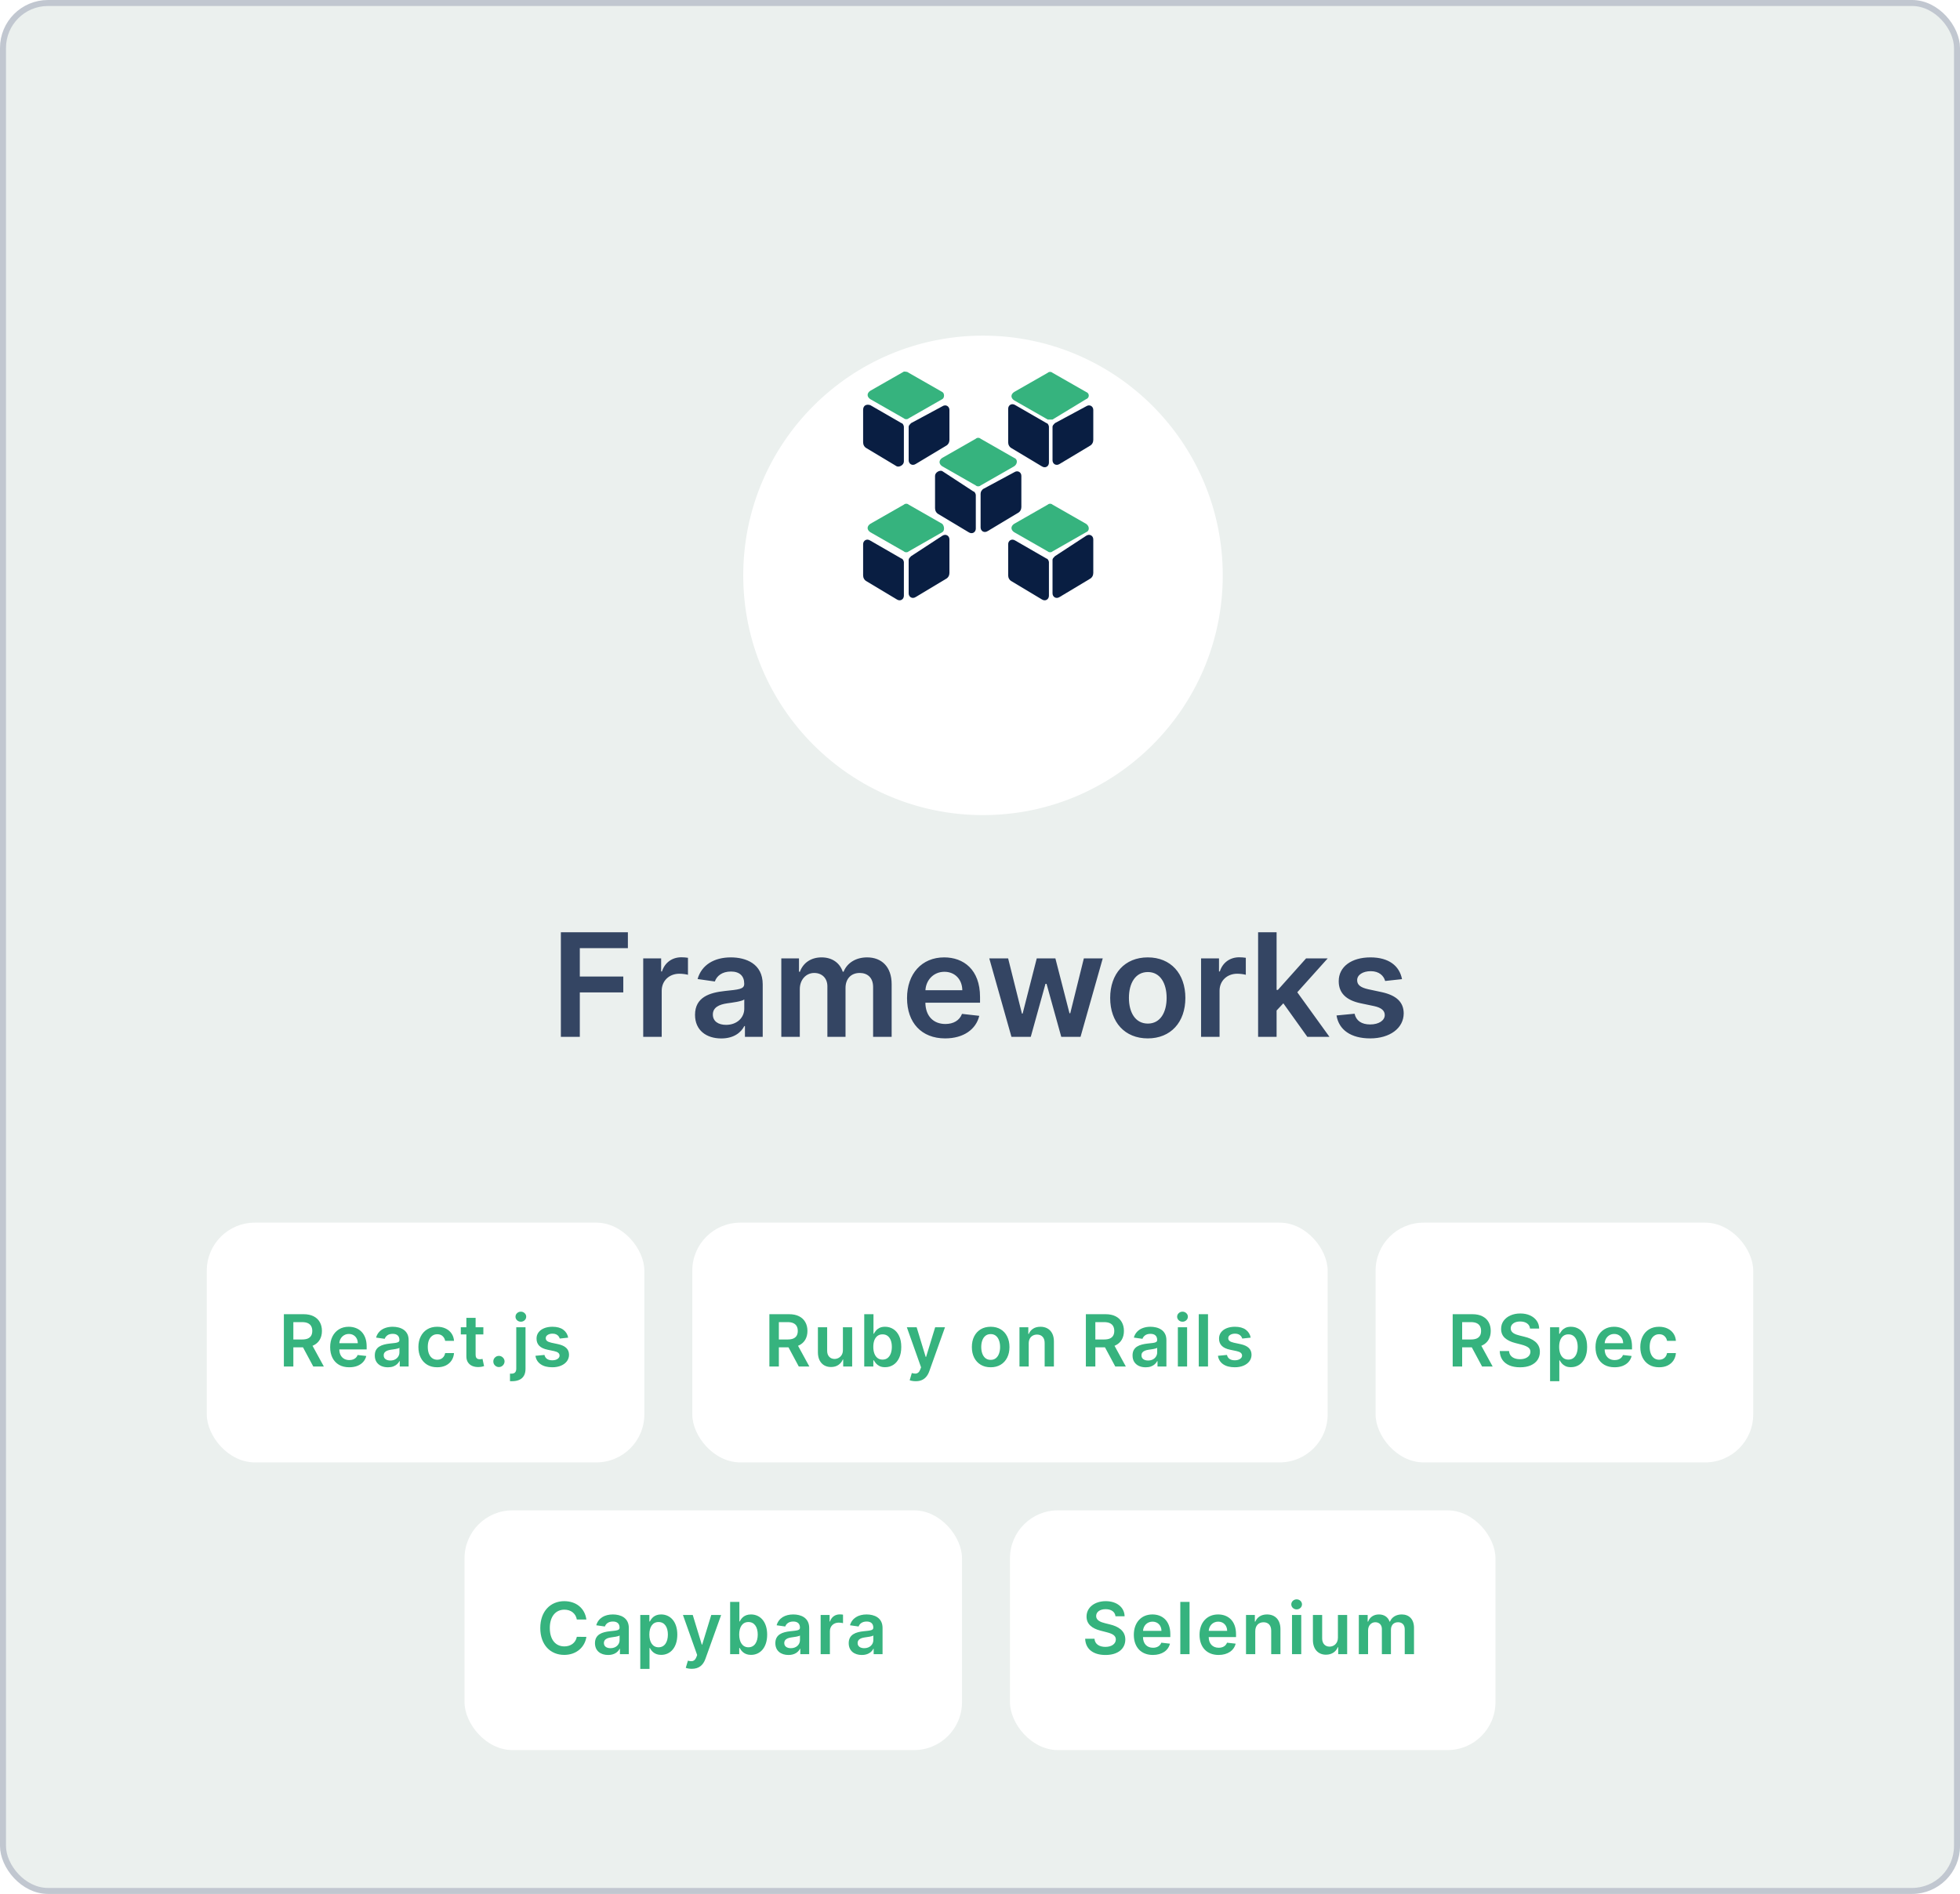 <svg width="327" height="316" viewBox="0 0 327 316" fill="none" xmlns="http://www.w3.org/2000/svg">
<rect x="0.5" y="0.5" width="326" height="315" rx="7.5" fill="#EBF0EE" stroke="#C1C7D0"/>
<g clip-path="url(#clip0_48_1445)">
<path d="M93.573 173H96.735V165.585H103.988V162.935H96.735V158.196H104.755V155.545H93.573V173ZM107.312 173H110.397V165.304C110.397 163.642 111.65 162.466 113.346 162.466C113.866 162.466 114.513 162.56 114.778 162.645V159.807C114.496 159.756 114.011 159.722 113.67 159.722C112.17 159.722 110.917 160.574 110.44 162.091H110.303V159.909H107.312V173ZM120.337 173.264C122.391 173.264 123.618 172.301 124.18 171.202H124.283V173H127.249V164.239C127.249 160.778 124.428 159.739 121.93 159.739C119.178 159.739 117.064 160.966 116.382 163.352L119.263 163.761C119.57 162.866 120.439 162.099 121.947 162.099C123.379 162.099 124.163 162.832 124.163 164.119V164.17C124.163 165.057 123.234 165.099 120.925 165.347C118.385 165.619 115.956 166.378 115.956 169.327C115.956 171.901 117.839 173.264 120.337 173.264ZM121.138 170.997C119.851 170.997 118.93 170.409 118.93 169.276C118.93 168.091 119.962 167.597 121.342 167.401C122.152 167.29 123.771 167.085 124.172 166.761V168.304C124.172 169.761 122.996 170.997 121.138 170.997ZM130.351 173H133.436V165.04C133.436 163.429 134.51 162.338 135.839 162.338C137.143 162.338 138.038 163.216 138.038 164.562V173H141.064V164.835C141.064 163.361 141.942 162.338 143.433 162.338C144.678 162.338 145.666 163.071 145.666 164.69V173H148.76V164.213C148.76 161.29 147.072 159.739 144.669 159.739C142.768 159.739 141.32 160.676 140.74 162.134H140.604C140.101 160.651 138.831 159.739 137.067 159.739C135.311 159.739 133.999 160.642 133.453 162.134H133.3V159.909H130.351V173ZM157.685 173.256C160.737 173.256 162.833 171.764 163.379 169.489L160.498 169.165C160.08 170.273 159.058 170.852 157.728 170.852C155.734 170.852 154.413 169.54 154.387 167.298H163.506V166.352C163.506 161.759 160.745 159.739 157.523 159.739C153.773 159.739 151.327 162.491 151.327 166.531C151.327 170.639 153.739 173.256 157.685 173.256ZM154.396 165.219C154.489 163.548 155.725 162.142 157.566 162.142C159.339 162.142 160.532 163.438 160.549 165.219H154.396ZM168.748 173H171.969L174.424 164.153H174.603L177.058 173H180.271L183.978 159.909H180.825L178.558 169.062H178.43L176.077 159.909H172.967L170.614 169.114H170.495L168.194 159.909H165.049L168.748 173ZM191.491 173.256C195.326 173.256 197.763 170.554 197.763 166.506C197.763 162.449 195.326 159.739 191.491 159.739C187.656 159.739 185.218 162.449 185.218 166.506C185.218 170.554 187.656 173.256 191.491 173.256ZM191.508 170.784C189.386 170.784 188.346 168.892 188.346 166.497C188.346 164.102 189.386 162.185 191.508 162.185C193.596 162.185 194.636 164.102 194.636 166.497C194.636 168.892 193.596 170.784 191.508 170.784ZM200.382 173H203.467V165.304C203.467 163.642 204.72 162.466 206.416 162.466C206.936 162.466 207.584 162.56 207.848 162.645V159.807C207.567 159.756 207.081 159.722 206.74 159.722C205.24 159.722 203.987 160.574 203.51 162.091H203.374V159.909H200.382V173ZM209.898 173H212.983V168.602L214.108 167.401L218.114 173H221.804L216.435 165.56L221.506 159.909H217.901L213.196 165.168H212.983V155.545H209.898V173ZM233.908 163.369C233.482 161.153 231.71 159.739 228.641 159.739C225.488 159.739 223.34 161.29 223.349 163.71C223.34 165.619 224.516 166.881 227.031 167.401L229.263 167.869C230.465 168.134 231.028 168.619 231.028 169.361C231.028 170.256 230.056 170.929 228.59 170.929C227.175 170.929 226.255 170.315 225.991 169.139L222.982 169.429C223.366 171.832 225.386 173.256 228.599 173.256C231.871 173.256 234.181 171.56 234.19 169.08C234.181 167.213 232.979 166.071 230.508 165.534L228.275 165.057C226.945 164.759 226.417 164.298 226.425 163.54C226.417 162.653 227.397 162.04 228.684 162.04C230.107 162.04 230.857 162.815 231.096 163.676L233.908 163.369Z" fill="#344563"/>
<g clip-path="url(#clip1_48_1445)">
<g clip-path="url(#clip2_48_1445)">
<rect x="34.5" y="204" width="73" height="40" rx="8" fill="white"/>
<path d="M47.361 228V219.273H50.633C51.304 219.273 51.867 219.389 52.321 219.622C52.778 219.855 53.124 220.182 53.356 220.602C53.592 221.02 53.71 221.507 53.71 222.064C53.71 222.624 53.591 223.109 53.352 223.521C53.117 223.93 52.769 224.247 52.308 224.472C51.848 224.693 51.283 224.804 50.612 224.804H48.281V223.491H50.399C50.791 223.491 51.112 223.437 51.362 223.33C51.612 223.219 51.797 223.058 51.916 222.848C52.038 222.635 52.099 222.374 52.099 222.064C52.099 221.754 52.038 221.49 51.916 221.271C51.794 221.05 51.608 220.882 51.358 220.768C51.108 220.652 50.785 220.594 50.391 220.594H48.942V228H47.361ZM51.869 224.045L54.03 228H52.266L50.144 224.045H51.869ZM58.261 228.128C57.605 228.128 57.038 227.991 56.561 227.719C56.087 227.443 55.721 227.054 55.466 226.551C55.21 226.045 55.082 225.45 55.082 224.766C55.082 224.092 55.21 223.501 55.466 222.993C55.724 222.482 56.085 222.084 56.548 221.8C57.011 221.513 57.555 221.369 58.18 221.369C58.584 221.369 58.964 221.435 59.322 221.565C59.683 221.693 60.001 221.892 60.277 222.162C60.555 222.432 60.774 222.776 60.933 223.193C61.092 223.608 61.172 224.102 61.172 224.676V225.149H55.807V224.109H59.693C59.69 223.814 59.626 223.551 59.501 223.321C59.376 223.088 59.202 222.905 58.977 222.771C58.756 222.638 58.497 222.571 58.202 222.571C57.886 222.571 57.609 222.648 57.371 222.801C57.132 222.952 56.946 223.151 56.812 223.398C56.682 223.642 56.615 223.911 56.612 224.203V225.111C56.612 225.491 56.682 225.818 56.821 226.091C56.96 226.361 57.155 226.568 57.405 226.713C57.655 226.855 57.947 226.926 58.283 226.926C58.507 226.926 58.71 226.895 58.892 226.832C59.074 226.767 59.231 226.672 59.365 226.547C59.498 226.422 59.599 226.267 59.667 226.082L61.108 226.244C61.017 226.625 60.844 226.957 60.588 227.241C60.335 227.523 60.011 227.741 59.616 227.898C59.221 228.051 58.77 228.128 58.261 228.128ZM64.72 228.132C64.306 228.132 63.932 228.058 63.6 227.911C63.27 227.76 63.009 227.538 62.816 227.246C62.625 226.953 62.53 226.592 62.53 226.163C62.53 225.794 62.598 225.489 62.735 225.247C62.871 225.006 63.057 224.812 63.293 224.668C63.529 224.523 63.794 224.413 64.09 224.339C64.388 224.263 64.696 224.207 65.014 224.173C65.398 224.134 65.709 224.098 65.948 224.067C66.186 224.033 66.36 223.982 66.468 223.913C66.578 223.842 66.634 223.733 66.634 223.585V223.56C66.634 223.239 66.538 222.99 66.348 222.814C66.158 222.638 65.884 222.55 65.526 222.55C65.148 222.55 64.848 222.632 64.627 222.797C64.408 222.962 64.26 223.156 64.183 223.381L62.743 223.176C62.857 222.778 63.044 222.446 63.306 222.179C63.567 221.909 63.886 221.707 64.264 221.574C64.642 221.438 65.06 221.369 65.517 221.369C65.833 221.369 66.147 221.406 66.459 221.48C66.772 221.554 67.057 221.676 67.316 221.847C67.574 222.014 67.781 222.243 67.938 222.533C68.097 222.822 68.176 223.185 68.176 223.619V228H66.693V227.101H66.642C66.549 227.283 66.416 227.453 66.246 227.612C66.078 227.768 65.867 227.895 65.611 227.991C65.358 228.085 65.061 228.132 64.72 228.132ZM65.121 226.999C65.431 226.999 65.699 226.937 65.926 226.815C66.154 226.69 66.328 226.526 66.451 226.321C66.576 226.116 66.638 225.893 66.638 225.652V224.881C66.59 224.92 66.507 224.957 66.391 224.991C66.277 225.026 66.149 225.055 66.007 225.081C65.865 225.107 65.725 225.129 65.585 225.149C65.446 225.169 65.326 225.186 65.223 225.2C64.993 225.232 64.787 225.283 64.605 225.354C64.424 225.425 64.28 225.524 64.175 225.652C64.07 225.777 64.017 225.939 64.017 226.138C64.017 226.422 64.121 226.636 64.328 226.781C64.536 226.926 64.8 226.999 65.121 226.999ZM72.943 228.128C72.289 228.128 71.728 227.984 71.259 227.697C70.793 227.411 70.434 227.014 70.181 226.509C69.931 226 69.806 225.415 69.806 224.753C69.806 224.088 69.934 223.501 70.19 222.993C70.445 222.482 70.806 222.084 71.272 221.8C71.741 221.513 72.295 221.369 72.934 221.369C73.465 221.369 73.936 221.467 74.345 221.663C74.757 221.857 75.085 222.131 75.329 222.486C75.573 222.838 75.713 223.25 75.746 223.722H74.272C74.213 223.406 74.07 223.143 73.846 222.933C73.624 222.72 73.328 222.614 72.955 222.614C72.64 222.614 72.363 222.699 72.124 222.869C71.886 223.037 71.7 223.278 71.566 223.594C71.436 223.909 71.37 224.287 71.37 224.727C71.37 225.173 71.436 225.557 71.566 225.878C71.697 226.196 71.88 226.442 72.116 226.615C72.355 226.786 72.634 226.871 72.955 226.871C73.183 226.871 73.386 226.828 73.565 226.743C73.746 226.655 73.898 226.528 74.021 226.364C74.143 226.199 74.227 225.999 74.272 225.763H75.746C75.71 226.226 75.573 226.636 75.338 226.994C75.102 227.349 74.781 227.628 74.374 227.83C73.968 228.028 73.491 228.128 72.943 228.128ZM80.642 221.455V222.648H76.879V221.455H80.642ZM77.808 219.886H79.35V226.031C79.35 226.239 79.382 226.398 79.444 226.509C79.51 226.616 79.595 226.69 79.7 226.73C79.805 226.77 79.921 226.79 80.049 226.79C80.146 226.79 80.234 226.783 80.314 226.768C80.396 226.754 80.459 226.741 80.501 226.73L80.761 227.936C80.679 227.964 80.561 227.996 80.407 228.03C80.257 228.064 80.072 228.084 79.853 228.089C79.467 228.101 79.119 228.043 78.809 227.915C78.5 227.784 78.254 227.582 78.072 227.31C77.893 227.037 77.805 226.696 77.808 226.287V219.886ZM83.242 228.094C82.984 228.094 82.762 228.003 82.577 227.821C82.393 227.639 82.302 227.418 82.305 227.156C82.302 226.901 82.393 226.682 82.577 226.5C82.762 226.318 82.984 226.227 83.242 226.227C83.492 226.227 83.709 226.318 83.894 226.5C84.082 226.682 84.177 226.901 84.18 227.156C84.177 227.33 84.131 227.487 84.043 227.629C83.958 227.771 83.844 227.885 83.702 227.97C83.563 228.053 83.41 228.094 83.242 228.094ZM86.132 221.455H87.675V228.375C87.675 228.847 87.585 229.236 87.406 229.543C87.228 229.849 86.969 230.078 86.631 230.229C86.293 230.379 85.882 230.455 85.399 230.455C85.343 230.455 85.29 230.453 85.242 230.45C85.193 230.45 85.141 230.449 85.084 230.446V229.189C85.127 229.192 85.165 229.193 85.199 229.193C85.233 229.196 85.269 229.197 85.306 229.197C85.601 229.197 85.813 229.125 85.941 228.98C86.068 228.838 86.132 228.629 86.132 228.354V221.455ZM86.899 220.526C86.652 220.526 86.441 220.445 86.264 220.283C86.091 220.118 86.004 219.92 86.004 219.69C86.004 219.457 86.091 219.26 86.264 219.098C86.441 218.933 86.652 218.851 86.899 218.851C87.144 218.851 87.353 218.933 87.526 219.098C87.702 219.26 87.79 219.457 87.79 219.69C87.79 219.92 87.702 220.118 87.526 220.283C87.353 220.445 87.144 220.526 86.899 220.526ZM94.794 223.185L93.388 223.338C93.349 223.196 93.279 223.062 93.179 222.938C93.083 222.812 92.952 222.712 92.787 222.635C92.623 222.558 92.421 222.52 92.182 222.52C91.861 222.52 91.591 222.589 91.373 222.729C91.157 222.868 91.05 223.048 91.053 223.27C91.05 223.46 91.12 223.615 91.262 223.734C91.407 223.854 91.645 223.952 91.978 224.028L93.094 224.267C93.713 224.401 94.174 224.612 94.475 224.902C94.779 225.192 94.932 225.571 94.935 226.04C94.932 226.452 94.811 226.815 94.573 227.131C94.337 227.443 94.009 227.687 93.588 227.864C93.168 228.04 92.685 228.128 92.14 228.128C91.338 228.128 90.694 227.96 90.205 227.625C89.716 227.287 89.425 226.817 89.331 226.214L90.836 226.07C90.904 226.365 91.049 226.588 91.27 226.739C91.492 226.889 91.78 226.964 92.135 226.964C92.502 226.964 92.796 226.889 93.017 226.739C93.242 226.588 93.354 226.402 93.354 226.18C93.354 225.993 93.282 225.838 93.137 225.716C92.995 225.594 92.773 225.5 92.472 225.435L91.356 225.2C90.728 225.07 90.263 224.849 89.962 224.54C89.661 224.227 89.512 223.832 89.515 223.355C89.512 222.952 89.621 222.602 89.843 222.307C90.067 222.009 90.378 221.778 90.776 221.616C91.177 221.452 91.638 221.369 92.161 221.369C92.928 221.369 93.532 221.533 93.972 221.859C94.415 222.186 94.689 222.628 94.794 223.185Z" fill="#36B37E"/>
<rect x="115.5" y="204" width="106" height="40" rx="8" fill="white"/>
<path d="M128.361 228V219.273H131.634C132.304 219.273 132.866 219.389 133.321 219.622C133.778 219.855 134.124 220.182 134.357 220.602C134.592 221.02 134.71 221.507 134.71 222.064C134.71 222.624 134.591 223.109 134.352 223.521C134.116 223.93 133.768 224.247 133.308 224.472C132.848 224.693 132.283 224.804 131.612 224.804H129.281V223.491H131.399C131.791 223.491 132.112 223.437 132.362 223.33C132.612 223.219 132.797 223.058 132.916 222.848C133.038 222.635 133.099 222.374 133.099 222.064C133.099 221.754 133.038 221.49 132.916 221.271C132.794 221.05 132.608 220.882 132.358 220.768C132.108 220.652 131.786 220.594 131.391 220.594H129.942V228H128.361ZM132.869 224.045L135.03 228H133.266L131.143 224.045H132.869ZM140.629 225.247V221.455H142.172V228H140.676V226.837H140.608C140.46 227.203 140.217 227.503 139.879 227.736C139.544 227.969 139.131 228.085 138.639 228.085C138.21 228.085 137.831 227.99 137.501 227.8C137.175 227.607 136.919 227.327 136.734 226.96C136.55 226.591 136.457 226.145 136.457 225.622V221.455H138V225.384C138 225.798 138.114 226.128 138.341 226.372C138.568 226.616 138.866 226.739 139.236 226.739C139.463 226.739 139.683 226.683 139.896 226.572C140.109 226.462 140.284 226.297 140.42 226.078C140.56 225.857 140.629 225.58 140.629 225.247ZM144.186 228V219.273H145.729V222.537H145.793C145.872 222.378 145.985 222.209 146.129 222.03C146.274 221.848 146.47 221.693 146.718 221.565C146.965 221.435 147.28 221.369 147.664 221.369C148.169 221.369 148.625 221.499 149.031 221.757C149.441 222.013 149.764 222.392 150.003 222.895C150.245 223.395 150.365 224.009 150.365 224.736C150.365 225.455 150.247 226.065 150.012 226.568C149.776 227.071 149.455 227.455 149.048 227.719C148.642 227.983 148.182 228.115 147.668 228.115C147.293 228.115 146.982 228.053 146.735 227.928C146.487 227.803 146.289 227.652 146.138 227.476C145.99 227.297 145.875 227.128 145.793 226.969H145.703V228H144.186ZM145.699 224.727C145.699 225.151 145.759 225.521 145.878 225.839C146 226.158 146.175 226.406 146.402 226.585C146.632 226.761 146.911 226.849 147.237 226.849C147.578 226.849 147.864 226.759 148.094 226.577C148.324 226.392 148.497 226.141 148.614 225.822C148.733 225.501 148.793 225.136 148.793 224.727C148.793 224.321 148.735 223.96 148.618 223.645C148.502 223.33 148.328 223.082 148.098 222.903C147.868 222.724 147.581 222.635 147.237 222.635C146.908 222.635 146.628 222.722 146.398 222.895C146.168 223.068 145.993 223.311 145.874 223.624C145.757 223.936 145.699 224.304 145.699 224.727ZM152.773 230.455C152.563 230.455 152.368 230.438 152.189 230.403C152.013 230.372 151.872 230.335 151.767 230.293L152.125 229.091C152.35 229.156 152.55 229.188 152.726 229.185C152.902 229.182 153.057 229.126 153.19 229.018C153.327 228.913 153.442 228.737 153.536 228.49L153.668 228.136L151.294 221.455H152.93L154.439 226.398H154.507L156.02 221.455H157.661L155.04 228.793C154.918 229.139 154.756 229.436 154.554 229.683C154.352 229.933 154.105 230.124 153.813 230.254C153.523 230.388 153.176 230.455 152.773 230.455ZM165.28 228.128C164.641 228.128 164.087 227.987 163.618 227.706C163.149 227.425 162.785 227.031 162.527 226.526C162.271 226.02 162.143 225.429 162.143 224.753C162.143 224.077 162.271 223.484 162.527 222.976C162.785 222.467 163.149 222.072 163.618 221.791C164.087 221.51 164.641 221.369 165.28 221.369C165.919 221.369 166.473 221.51 166.942 221.791C167.41 222.072 167.773 222.467 168.028 222.976C168.287 223.484 168.416 224.077 168.416 224.753C168.416 225.429 168.287 226.02 168.028 226.526C167.773 227.031 167.41 227.425 166.942 227.706C166.473 227.987 165.919 228.128 165.28 228.128ZM165.288 226.892C165.635 226.892 165.925 226.797 166.158 226.607C166.391 226.413 166.564 226.155 166.677 225.831C166.794 225.507 166.852 225.146 166.852 224.749C166.852 224.348 166.794 223.986 166.677 223.662C166.564 223.335 166.391 223.075 166.158 222.882C165.925 222.689 165.635 222.592 165.288 222.592C164.933 222.592 164.638 222.689 164.402 222.882C164.169 223.075 163.994 223.335 163.878 223.662C163.764 223.986 163.707 224.348 163.707 224.749C163.707 225.146 163.764 225.507 163.878 225.831C163.994 226.155 164.169 226.413 164.402 226.607C164.638 226.797 164.933 226.892 165.288 226.892ZM171.628 224.165V228H170.085V221.455H171.56V222.567H171.637C171.787 222.2 172.027 221.909 172.357 221.693C172.689 221.477 173.1 221.369 173.588 221.369C174.04 221.369 174.433 221.466 174.769 221.659C175.107 221.852 175.368 222.132 175.553 222.499C175.74 222.865 175.833 223.31 175.83 223.832V228H174.287V224.071C174.287 223.634 174.173 223.291 173.946 223.044C173.722 222.797 173.411 222.673 173.013 222.673C172.743 222.673 172.503 222.733 172.293 222.852C172.085 222.969 171.922 223.138 171.803 223.359C171.686 223.581 171.628 223.849 171.628 224.165ZM181.163 228V219.273H184.435C185.106 219.273 185.668 219.389 186.123 219.622C186.58 219.855 186.925 220.182 187.158 220.602C187.394 221.02 187.512 221.507 187.512 222.064C187.512 222.624 187.393 223.109 187.154 223.521C186.918 223.93 186.57 224.247 186.11 224.472C185.65 224.693 185.085 224.804 184.414 224.804H182.083V223.491H184.201C184.593 223.491 184.914 223.437 185.164 223.33C185.414 223.219 185.599 223.058 185.718 222.848C185.84 222.635 185.901 222.374 185.901 222.064C185.901 221.754 185.84 221.49 185.718 221.271C185.596 221.05 185.41 220.882 185.16 220.768C184.91 220.652 184.587 220.594 184.193 220.594H182.744V228H181.163ZM185.671 224.045L187.832 228H186.068L183.945 224.045H185.671ZM191.143 228.132C190.728 228.132 190.354 228.058 190.022 227.911C189.692 227.76 189.431 227.538 189.238 227.246C189.048 226.953 188.952 226.592 188.952 226.163C188.952 225.794 189.021 225.489 189.157 225.247C189.293 225.006 189.479 224.812 189.715 224.668C189.951 224.523 190.217 224.413 190.512 224.339C190.81 224.263 191.119 224.207 191.437 224.173C191.82 224.134 192.131 224.098 192.37 224.067C192.609 224.033 192.782 223.982 192.89 223.913C193.001 223.842 193.056 223.733 193.056 223.585V223.56C193.056 223.239 192.961 222.99 192.771 222.814C192.58 222.638 192.306 222.55 191.948 222.55C191.57 222.55 191.271 222.632 191.049 222.797C190.83 222.962 190.682 223.156 190.606 223.381L189.165 223.176C189.279 222.778 189.467 222.446 189.728 222.179C189.989 221.909 190.309 221.707 190.687 221.574C191.065 221.438 191.482 221.369 191.94 221.369C192.255 221.369 192.569 221.406 192.881 221.48C193.194 221.554 193.479 221.676 193.738 221.847C193.996 222.014 194.204 222.243 194.36 222.533C194.519 222.822 194.599 223.185 194.599 223.619V228H193.116V227.101H193.065C192.971 227.283 192.839 227.453 192.668 227.612C192.501 227.768 192.289 227.895 192.033 227.991C191.78 228.085 191.484 228.132 191.143 228.132ZM191.543 226.999C191.853 226.999 192.121 226.937 192.349 226.815C192.576 226.69 192.751 226.526 192.873 226.321C192.998 226.116 193.06 225.893 193.06 225.652V224.881C193.012 224.92 192.93 224.957 192.813 224.991C192.7 225.026 192.572 225.055 192.43 225.081C192.288 225.107 192.147 225.129 192.008 225.149C191.869 225.169 191.748 225.186 191.646 225.2C191.415 225.232 191.209 225.283 191.028 225.354C190.846 225.425 190.702 225.524 190.597 225.652C190.492 225.777 190.44 225.939 190.44 226.138C190.44 226.422 190.543 226.636 190.751 226.781C190.958 226.926 191.222 226.999 191.543 226.999ZM196.51 228V221.455H198.052V228H196.51ZM197.285 220.526C197.041 220.526 196.831 220.445 196.655 220.283C196.479 220.118 196.39 219.92 196.39 219.69C196.39 219.457 196.479 219.26 196.655 219.098C196.831 218.933 197.041 218.851 197.285 218.851C197.533 218.851 197.743 218.933 197.916 219.098C198.092 219.26 198.18 219.457 198.18 219.69C198.18 219.92 198.092 220.118 197.916 220.283C197.743 220.445 197.533 220.526 197.285 220.526ZM201.541 219.273V228H199.999V219.273H201.541ZM208.661 223.185L207.255 223.338C207.215 223.196 207.145 223.062 207.046 222.938C206.949 222.812 206.819 222.712 206.654 222.635C206.489 222.558 206.287 222.52 206.049 222.52C205.728 222.52 205.458 222.589 205.239 222.729C205.023 222.868 204.917 223.048 204.919 223.27C204.917 223.46 204.986 223.615 205.128 223.734C205.273 223.854 205.512 223.952 205.844 224.028L206.961 224.267C207.58 224.401 208.04 224.612 208.341 224.902C208.645 225.192 208.799 225.571 208.802 226.04C208.799 226.452 208.678 226.815 208.439 227.131C208.204 227.443 207.875 227.687 207.455 227.864C207.034 228.04 206.552 228.128 206.006 228.128C205.205 228.128 204.56 227.96 204.071 227.625C203.583 227.287 203.292 226.817 203.198 226.214L204.702 226.07C204.77 226.365 204.915 226.588 205.137 226.739C205.358 226.889 205.647 226.964 206.002 226.964C206.368 226.964 206.662 226.889 206.884 226.739C207.108 226.588 207.221 226.402 207.221 226.18C207.221 225.993 207.148 225.838 207.003 225.716C206.861 225.594 206.64 225.5 206.338 225.435L205.222 225.2C204.594 225.07 204.13 224.849 203.829 224.54C203.527 224.227 203.378 223.832 203.381 223.355C203.378 222.952 203.488 222.602 203.709 222.307C203.934 222.009 204.245 221.778 204.642 221.616C205.043 221.452 205.505 221.369 206.027 221.369C206.794 221.369 207.398 221.533 207.838 221.859C208.282 222.186 208.556 222.628 208.661 223.185Z" fill="#36B37E"/>
<rect x="229.5" y="204" width="63" height="40" rx="8" fill="white"/>
<path d="M242.361 228V219.273H245.634C246.304 219.273 246.866 219.389 247.321 219.622C247.778 219.855 248.124 220.182 248.357 220.602C248.592 221.02 248.71 221.507 248.71 222.064C248.71 222.624 248.591 223.109 248.352 223.521C248.116 223.93 247.768 224.247 247.308 224.472C246.848 224.693 246.283 224.804 245.612 224.804H243.281V223.491H245.399C245.791 223.491 246.112 223.437 246.362 223.33C246.612 223.219 246.797 223.058 246.916 222.848C247.038 222.635 247.099 222.374 247.099 222.064C247.099 221.754 247.038 221.49 246.916 221.271C246.794 221.05 246.608 220.882 246.358 220.768C246.108 220.652 245.786 220.594 245.391 220.594H243.942V228H242.361ZM246.869 224.045L249.03 228H247.266L245.143 224.045H246.869ZM255.268 221.672C255.229 221.3 255.061 221.01 254.766 220.803C254.473 220.595 254.092 220.491 253.623 220.491C253.294 220.491 253.011 220.541 252.775 220.641C252.54 220.74 252.359 220.875 252.234 221.045C252.109 221.216 252.045 221.411 252.043 221.629C252.043 221.811 252.084 221.969 252.166 222.102C252.251 222.236 252.366 222.349 252.511 222.443C252.656 222.534 252.817 222.611 252.993 222.673C253.169 222.736 253.347 222.788 253.525 222.831L254.344 223.036C254.673 223.112 254.99 223.216 255.294 223.347C255.601 223.477 255.875 223.642 256.116 223.841C256.361 224.04 256.554 224.28 256.696 224.561C256.838 224.842 256.909 225.172 256.909 225.55C256.909 226.061 256.778 226.511 256.517 226.901C256.256 227.287 255.878 227.589 255.383 227.808C254.892 228.024 254.297 228.132 253.598 228.132C252.919 228.132 252.329 228.027 251.829 227.817C251.332 227.607 250.943 227.3 250.662 226.896C250.383 226.493 250.233 226.001 250.21 225.422H251.766C251.788 225.726 251.882 225.979 252.047 226.18C252.212 226.382 252.426 226.533 252.69 226.632C252.957 226.732 253.256 226.781 253.585 226.781C253.929 226.781 254.23 226.73 254.489 226.628C254.75 226.523 254.954 226.378 255.102 226.193C255.25 226.006 255.325 225.787 255.328 225.537C255.325 225.31 255.258 225.122 255.128 224.974C254.997 224.824 254.814 224.699 254.578 224.599C254.345 224.497 254.072 224.406 253.76 224.327L252.767 224.071C252.048 223.886 251.48 223.607 251.062 223.232C250.648 222.854 250.44 222.352 250.44 221.727C250.44 221.213 250.579 220.763 250.858 220.376C251.139 219.99 251.521 219.69 252.004 219.477C252.487 219.261 253.034 219.153 253.645 219.153C254.264 219.153 254.807 219.261 255.273 219.477C255.741 219.69 256.109 219.987 256.376 220.368C256.643 220.746 256.781 221.18 256.79 221.672H255.268ZM258.61 230.455V221.455H260.127V222.537H260.217C260.296 222.378 260.409 222.209 260.553 222.03C260.698 221.848 260.894 221.693 261.142 221.565C261.389 221.435 261.704 221.369 262.088 221.369C262.593 221.369 263.049 221.499 263.455 221.757C263.865 222.013 264.188 222.392 264.427 222.895C264.669 223.395 264.789 224.009 264.789 224.736C264.789 225.455 264.671 226.065 264.436 226.568C264.2 227.071 263.879 227.455 263.472 227.719C263.066 227.983 262.606 228.115 262.092 228.115C261.717 228.115 261.406 228.053 261.159 227.928C260.911 227.803 260.713 227.652 260.562 227.476C260.414 227.297 260.299 227.128 260.217 226.969H260.153V230.455H258.61ZM260.123 224.727C260.123 225.151 260.183 225.521 260.302 225.839C260.424 226.158 260.599 226.406 260.826 226.585C261.056 226.761 261.335 226.849 261.661 226.849C262.002 226.849 262.288 226.759 262.518 226.577C262.748 226.392 262.921 226.141 263.038 225.822C263.157 225.501 263.217 225.136 263.217 224.727C263.217 224.321 263.159 223.96 263.042 223.645C262.926 223.33 262.752 223.082 262.522 222.903C262.292 222.724 262.005 222.635 261.661 222.635C261.332 222.635 261.052 222.722 260.822 222.895C260.592 223.068 260.417 223.311 260.298 223.624C260.181 223.936 260.123 224.304 260.123 224.727ZM269.368 228.128C268.712 228.128 268.145 227.991 267.668 227.719C267.193 227.443 266.828 227.054 266.573 226.551C266.317 226.045 266.189 225.45 266.189 224.766C266.189 224.092 266.317 223.501 266.573 222.993C266.831 222.482 267.192 222.084 267.655 221.8C268.118 221.513 268.662 221.369 269.287 221.369C269.69 221.369 270.071 221.435 270.429 221.565C270.79 221.693 271.108 221.892 271.384 222.162C271.662 222.432 271.881 222.776 272.04 223.193C272.199 223.608 272.279 224.102 272.279 224.676V225.149H266.913V224.109H270.8C270.797 223.814 270.733 223.551 270.608 223.321C270.483 223.088 270.308 222.905 270.084 222.771C269.862 222.638 269.604 222.571 269.308 222.571C268.993 222.571 268.716 222.648 268.477 222.801C268.239 222.952 268.053 223.151 267.919 223.398C267.788 223.642 267.722 223.911 267.719 224.203V225.111C267.719 225.491 267.788 225.818 267.928 226.091C268.067 226.361 268.261 226.568 268.511 226.713C268.761 226.855 269.054 226.926 269.389 226.926C269.614 226.926 269.817 226.895 269.999 226.832C270.18 226.767 270.338 226.672 270.472 226.547C270.605 226.422 270.706 226.267 270.774 226.082L272.215 226.244C272.124 226.625 271.95 226.957 271.695 227.241C271.442 227.523 271.118 227.741 270.723 227.898C270.328 228.051 269.877 228.128 269.368 228.128ZM276.799 228.128C276.145 228.128 275.584 227.984 275.115 227.697C274.65 227.411 274.29 227.014 274.037 226.509C273.787 226 273.662 225.415 273.662 224.753C273.662 224.088 273.79 223.501 274.046 222.993C274.302 222.482 274.662 222.084 275.128 221.8C275.597 221.513 276.151 221.369 276.79 221.369C277.321 221.369 277.792 221.467 278.201 221.663C278.613 221.857 278.941 222.131 279.185 222.486C279.429 222.838 279.569 223.25 279.603 223.722H278.128C278.069 223.406 277.927 223.143 277.702 222.933C277.48 222.72 277.184 222.614 276.811 222.614C276.496 222.614 276.219 222.699 275.98 222.869C275.742 223.037 275.556 223.278 275.422 223.594C275.292 223.909 275.226 224.287 275.226 224.727C275.226 225.173 275.292 225.557 275.422 225.878C275.553 226.196 275.736 226.442 275.972 226.615C276.211 226.786 276.49 226.871 276.811 226.871C277.039 226.871 277.242 226.828 277.421 226.743C277.603 226.655 277.755 226.528 277.877 226.364C277.999 226.199 278.083 225.999 278.128 225.763H279.603C279.566 226.226 279.429 226.636 279.194 226.994C278.958 227.349 278.637 227.628 278.23 227.83C277.824 228.028 277.347 228.128 276.799 228.128Z" fill="#36B37E"/>
</g>
<g clip-path="url(#clip3_48_1445)">
<rect x="77.5" y="252" width="83" height="40" rx="8" fill="white"/>
<path d="M97.831 270.217C97.562 268.278 96.071 267.153 94.136 267.153C91.856 267.153 90.139 268.815 90.139 271.636C90.139 274.453 91.835 276.119 94.136 276.119C96.212 276.119 97.588 274.777 97.831 273.111L96.237 273.102C96.037 274.125 95.202 274.7 94.158 274.7C92.743 274.7 91.729 273.639 91.729 271.636C91.729 269.668 92.734 268.572 94.162 268.572C95.223 268.572 96.054 269.173 96.237 270.217H97.831ZM101.454 276.132C102.481 276.132 103.095 275.651 103.376 275.101H103.427V276H104.91V271.619C104.91 269.889 103.5 269.369 102.251 269.369C100.875 269.369 99.818 269.983 99.477 271.176L100.917 271.381C101.071 270.933 101.505 270.55 102.26 270.55C102.975 270.55 103.367 270.916 103.367 271.56V271.585C103.367 272.028 102.903 272.05 101.748 272.173C100.478 272.31 99.264 272.689 99.264 274.163C99.264 275.45 100.206 276.132 101.454 276.132ZM101.855 274.999C101.211 274.999 100.751 274.705 100.751 274.138C100.751 273.545 101.267 273.298 101.957 273.2C102.362 273.145 103.171 273.043 103.372 272.881V273.652C103.372 274.381 102.784 274.999 101.855 274.999ZM106.821 278.455H108.364V274.969H108.428C108.671 275.446 109.178 276.115 110.303 276.115C111.845 276.115 113 274.892 113 272.736C113 270.554 111.811 269.369 110.298 269.369C109.144 269.369 108.662 270.064 108.428 270.537H108.338V269.455H106.821V278.455ZM108.334 272.727C108.334 271.457 108.879 270.635 109.872 270.635C110.899 270.635 111.428 271.509 111.428 272.727C111.428 273.955 110.891 274.849 109.872 274.849C108.888 274.849 108.334 273.997 108.334 272.727ZM115.417 278.442C116.619 278.442 117.314 277.82 117.684 276.793L120.314 269.463L118.665 269.455L117.152 274.398H117.084L115.575 269.455H113.939L116.312 276.136L116.18 276.49C115.886 277.214 115.443 277.27 114.77 277.078L114.412 278.276C114.62 278.365 114.995 278.442 115.417 278.442ZM121.813 276H123.33V274.969H123.419C123.662 275.446 124.169 276.115 125.294 276.115C126.837 276.115 127.991 274.892 127.991 272.736C127.991 270.554 126.803 269.369 125.29 269.369C124.135 269.369 123.653 270.064 123.419 270.537H123.355V267.273H121.813V276ZM123.325 272.727C123.325 271.457 123.871 270.635 124.864 270.635C125.891 270.635 126.419 271.509 126.419 272.727C126.419 273.955 125.882 274.849 124.864 274.849C123.879 274.849 123.325 273.997 123.325 272.727ZM131.546 276.132C132.573 276.132 133.187 275.651 133.468 275.101H133.519V276H135.002V271.619C135.002 269.889 133.592 269.369 132.343 269.369C130.967 269.369 129.91 269.983 129.569 271.176L131.01 271.381C131.163 270.933 131.598 270.55 132.352 270.55C133.068 270.55 133.46 270.916 133.46 271.56V271.585C133.46 272.028 132.995 272.05 131.84 272.173C130.571 272.31 129.356 272.689 129.356 274.163C129.356 275.45 130.298 276.132 131.546 276.132ZM131.947 274.999C131.304 274.999 130.843 274.705 130.843 274.138C130.843 273.545 131.359 273.298 132.049 273.2C132.454 273.145 133.264 273.043 133.464 272.881V273.652C133.464 274.381 132.876 274.999 131.947 274.999ZM136.914 276H138.456V272.152C138.456 271.321 139.083 270.733 139.931 270.733C140.191 270.733 140.514 270.78 140.647 270.822V269.403C140.506 269.378 140.263 269.361 140.093 269.361C139.343 269.361 138.716 269.787 138.477 270.545H138.409V269.455H136.914V276ZM143.786 276.132C144.813 276.132 145.427 275.651 145.708 275.101H145.759V276H147.242V271.619C147.242 269.889 145.831 269.369 144.583 269.369C143.206 269.369 142.15 269.983 141.809 271.176L143.249 271.381C143.402 270.933 143.837 270.55 144.591 270.55C145.307 270.55 145.699 270.916 145.699 271.56V271.585C145.699 272.028 145.235 272.05 144.08 272.173C142.81 272.31 141.596 272.689 141.596 274.163C141.596 275.45 142.537 276.132 143.786 276.132ZM144.187 274.999C143.543 274.999 143.083 274.705 143.083 274.138C143.083 273.545 143.598 273.298 144.289 273.2C144.694 273.145 145.503 273.043 145.704 272.881V273.652C145.704 274.381 145.116 274.999 144.187 274.999Z" fill="#36B37E"/>
<rect x="168.5" y="252" width="81" height="40" rx="8" fill="white"/>
<path d="M186.104 269.672H187.625C187.595 268.197 186.338 267.153 184.48 267.153C182.648 267.153 181.271 268.185 181.276 269.727C181.276 270.98 182.166 271.7 183.602 272.071L184.595 272.327C185.537 272.565 186.159 272.859 186.163 273.537C186.159 274.283 185.452 274.781 184.42 274.781C183.432 274.781 182.665 274.338 182.601 273.422H181.045C181.109 275.156 182.401 276.132 184.433 276.132C186.526 276.132 187.74 275.088 187.744 273.55C187.74 272.037 186.491 271.347 185.179 271.036L184.361 270.831C183.645 270.661 182.869 270.358 182.878 269.629C182.882 268.973 183.47 268.491 184.459 268.491C185.401 268.491 186.023 268.93 186.104 269.672ZM192.343 276.128C193.869 276.128 194.917 275.382 195.19 274.244L193.75 274.082C193.541 274.636 193.029 274.926 192.365 274.926C191.367 274.926 190.707 274.27 190.694 273.149H195.254V272.676C195.254 270.379 193.873 269.369 192.262 269.369C190.387 269.369 189.164 270.746 189.164 272.766C189.164 274.82 190.37 276.128 192.343 276.128ZM190.698 272.109C190.745 271.274 191.363 270.571 192.284 270.571C193.17 270.571 193.767 271.219 193.775 272.109H190.698ZM198.461 267.273H196.919V276H198.461V267.273ZM203.305 276.128C204.831 276.128 205.879 275.382 206.152 274.244L204.712 274.082C204.503 274.636 203.992 274.926 203.327 274.926C202.33 274.926 201.669 274.27 201.656 273.149H206.216V272.676C206.216 270.379 204.835 269.369 203.225 269.369C201.35 269.369 200.127 270.746 200.127 272.766C200.127 274.82 201.332 276.128 203.305 276.128ZM201.661 272.109C201.707 271.274 202.325 270.571 203.246 270.571C204.132 270.571 204.729 271.219 204.737 272.109H201.661ZM209.424 272.165C209.424 271.219 209.995 270.673 210.809 270.673C211.605 270.673 212.083 271.197 212.083 272.071V276H213.625V271.832C213.63 270.264 212.735 269.369 211.384 269.369C210.404 269.369 209.73 269.838 209.432 270.567H209.355V269.455H207.881V276H209.424V272.165ZM215.554 276H217.096V269.455H215.554V276ZM216.329 268.526C216.819 268.526 217.22 268.151 217.22 267.69C217.22 267.226 216.819 266.851 216.329 266.851C215.835 266.851 215.434 267.226 215.434 267.69C215.434 268.151 215.835 268.526 216.329 268.526ZM223.214 273.247C223.214 274.244 222.503 274.739 221.821 274.739C221.079 274.739 220.585 274.214 220.585 273.384V269.455H219.042V273.622C219.042 275.195 219.937 276.085 221.224 276.085C222.204 276.085 222.895 275.57 223.193 274.837H223.261V276H224.757V269.455H223.214V273.247ZM226.703 276H228.246V272.02C228.246 271.214 228.783 270.669 229.448 270.669C230.1 270.669 230.547 271.108 230.547 271.781V276H232.06V271.918C232.06 271.18 232.499 270.669 233.244 270.669C233.867 270.669 234.361 271.036 234.361 271.845V276H235.908V271.607C235.908 270.145 235.064 269.369 233.862 269.369C232.912 269.369 232.188 269.838 231.898 270.567H231.83C231.578 269.825 230.943 269.369 230.061 269.369C229.183 269.369 228.527 269.821 228.254 270.567H228.178V269.455H226.703V276Z" fill="#36B37E"/>
</g>
</g>
</g>
<g filter="url(#filter0_d_48_1445)">
<circle cx="164" cy="80" r="40" fill="white"/>
</g>
<path d="M156 84.8C156 85.2 156.2 85.6 156.6 85.8L161.6 88.8C162.2 89.2 162.8 88.8 162.8 88.2V82.6C162.8 82.4 162.6 82 162.4 82L157.2 78.6C156.8 78.4 156 78.8 156 79.4V84.8Z" fill="#091E42"/>
<path d="M163.6 82.4V88C163.6 88.6 164.2 89 164.8 88.6L169.8 85.6C170.2 85.4 170.4 85 170.4 84.6V79.4C170.4 78.8 169.8 78.4 169.2 78.8L164 81.6C163.8 81.8 163.6 82 163.6 82.4Z" fill="#091E42"/>
<path d="M169.2 77.8L163.6 81C163.4 81.2 163 81.2 162.8 81L157.2 77.8C156.6 77.4 156.6 76.8 157.2 76.4L162.8 73.2C163 73 163.4 73 163.6 73.2L169.2 76.4C169.8 76.6 169.8 77.4 169.2 77.8Z" fill="#36B37E"/>
<path d="M144 96C144 96.4 144.2 96.8 144.6 97L149.6 100C150.2 100.4 150.8 100 150.8 99.4V93.8C150.8 93.6 150.6 93.2 150.4 93.2L145.2 90.2C144.6 89.8 144 90.2 144 90.8V96V96Z" fill="#091E42"/>
<path d="M151.6 93.4V99C151.6 99.6 152.2 100 152.8 99.6L157.8 96.6C158.2 96.4 158.4 96 158.4 95.6V90C158.4 89.4 157.8 89 157.2 89.4L152 92.8C151.8 93 151.6 93.2 151.6 93.4Z" fill="#091E42"/>
<path d="M157.2 88.8L151.6 92C151.4 92.2 151 92.2 150.8 92L145.2 88.8C144.6 88.4 144.6 87.8 145.2 87.4L150.8 84.2C151 84 151.4 84 151.6 84.2L157.2 87.4C157.6 87.8 157.6 88.6 157.2 88.8Z" fill="#36B37E"/>
<path d="M168.2 96C168.2 96.4 168.4 96.8 168.8 97L173.8 100C174.4 100.4 175 100 175 99.4V93.8C175 93.6 174.8 93.2 174.6 93.2L169.4 90.2C168.8 89.8 168.2 90.2 168.2 90.8V96V96Z" fill="#091E42"/>
<path d="M175.6 93.4V99C175.6 99.6 176.2 100 176.8 99.6L181.8 96.6C182.2 96.4 182.4 96 182.4 95.6V90C182.4 89.4 181.8 89 181.2 89.4L176 92.8C175.8 93 175.6 93.2 175.6 93.4Z" fill="#091E42"/>
<path d="M181.2 88.8L175.6 92C175.4 92.2 175 92.2 174.8 92L169.2 88.8C168.6 88.4 168.6 87.8 169.2 87.4L174.8 84.2C175 84 175.4 84 175.6 84.2L181.2 87.4C181.8 87.8 181.8 88.6 181.2 88.8Z" fill="#36B37E"/>
<path d="M144 73.8C144 74.201 144.2 74.6 144.6 74.8L149.6 77.8C150 78.001 150.8 77.6 150.8 77.001V71.201C150.8 71.001 150.6 70.6 150.4 70.6L145.2 67.6C144.6 67.4 144 67.6 144 68.4V73.8Z" fill="#091E42"/>
<path d="M151.6 71.2V76.8C151.6 77.4 152.2 77.8 152.8 77.4L157.8 74.4C158.2 74.2 158.4 73.8 158.4 73.4V68.4C158.4 67.8 157.8 67.4 157.2 67.8L152 70.6C151.8 70.8 151.6 71 151.6 71.2Z" fill="#091E42"/>
<path d="M157.2 66.6L151.6 69.8C151.4 70 151 70 150.8 69.8L145.2 66.6C144.6 66.2 144.6 65.6 145.2 65.2L150.8 62C151 62 151.4 62 151.6 62.2L157.2 65.4C157.6 65.6 157.6 66.4 157.2 66.6Z" fill="#36B37E"/>
<path d="M168.2 73.8C168.2 74.201 168.4 74.6 168.8 74.8L173.8 77.8C174.4 78.201 175 77.8 175 77.201V71.201C175 71.001 174.8 70.6 174.6 70.6L169.4 67.6C168.8 67.201 168.2 67.6 168.2 68.201V73.8V73.8Z" fill="#091E42"/>
<path d="M175.6 71.2V76.8C175.6 77.4 176.2 77.8 176.8 77.4L181.8 74.4C182.2 74.2 182.4 73.8 182.4 73.4V68.4C182.4 67.8 181.8 67.4 181.2 67.8L176 70.6C175.8 70.8 175.6 71 175.6 71.2Z" fill="#091E42"/>
<path d="M181.2 66.6L175.6 70C175.4 70 175.2 70 174.8 70L169.2 66.8C168.6 66.4 168.6 65.8 169.2 65.4L174.8 62.2C175 62 175.4 62 175.6 62.2L181.2 65.4C181.8 65.6 181.8 66.4 181.2 66.6Z" fill="#36B37E"/>
<defs>
<filter id="filter0_d_48_1445" x="100" y="32" width="128" height="128" filterUnits="userSpaceOnUse" color-interpolation-filters="sRGB">
<feFlood flood-opacity="0" result="BackgroundImageFix"/>
<feColorMatrix in="SourceAlpha" type="matrix" values="0 0 0 0 0 0 0 0 0 0 0 0 0 0 0 0 0 0 127 0" result="hardAlpha"/>
<feOffset dy="16"/>
<feGaussianBlur stdDeviation="12"/>
<feColorMatrix type="matrix" values="0 0 0 0 0.146 0 0 0 0 0.185 0 0 0 0 0.537 0 0 0 0.08 0"/>
<feBlend mode="normal" in2="BackgroundImageFix" result="effect1_dropShadow_48_1445"/>
<feBlend mode="normal" in="SourceGraphic" in2="effect1_dropShadow_48_1445" result="shape"/>
</filter>
<clipPath id="clip0_48_1445">
<rect width="327" height="144" fill="white" transform="translate(0 148)"/>
</clipPath>
<clipPath id="clip1_48_1445">
<rect width="258" height="88" fill="white" transform="translate(34.5 204)"/>
</clipPath>
<clipPath id="clip2_48_1445">
<rect width="258" height="40" fill="white" transform="translate(34.5 204)"/>
</clipPath>
<clipPath id="clip3_48_1445">
<rect width="172" height="40" fill="white" transform="translate(77.5 252)"/>
</clipPath>
</defs>
</svg>
